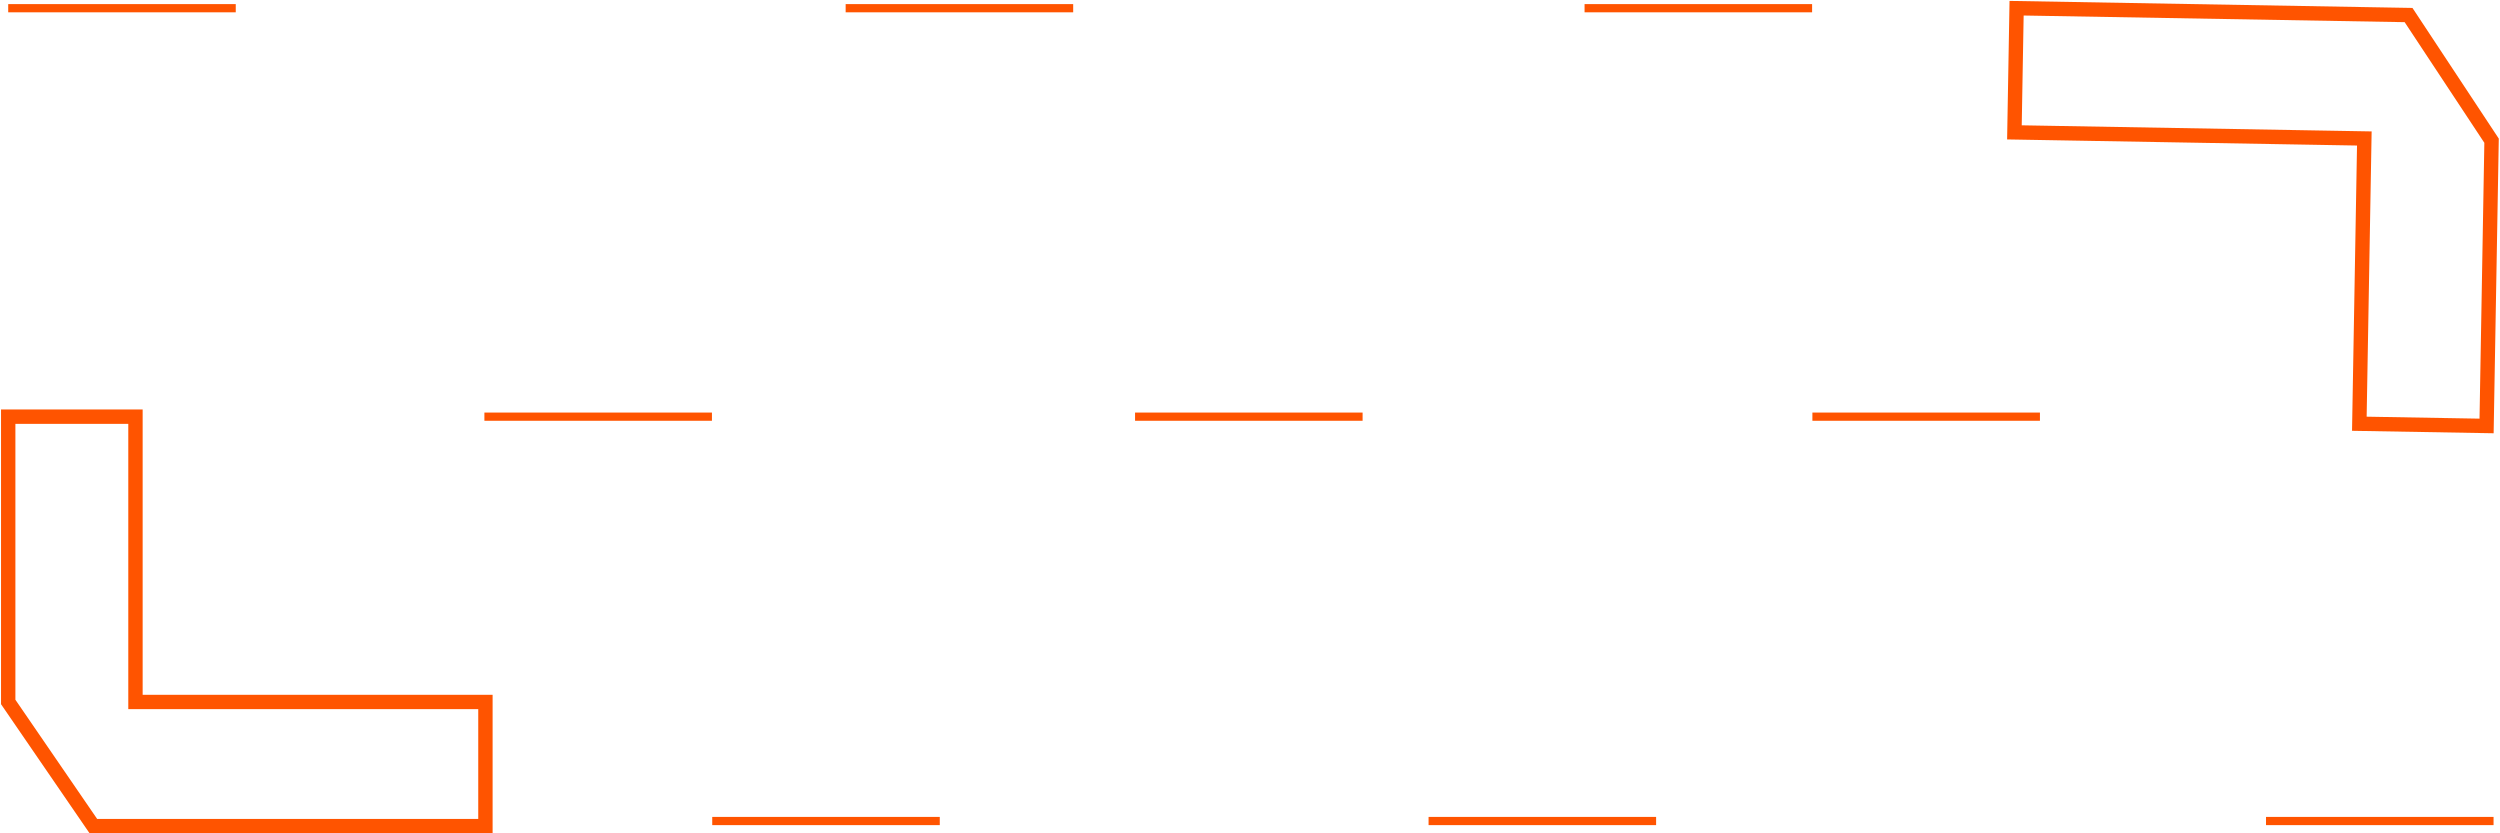 <svg width="1218" height="406" viewBox="0 0 1218 406" fill="none" xmlns="http://www.w3.org/2000/svg">
<path d="M4 342V203H66V342H87.5H236.5V402.5H45.5L4 342Z" stroke="#FF5400" stroke-width="7"/>
<path d="M1213.89 68.549L1211.46 207.527L1149.47 206.445L1151.9 67.466L1130.4 67.091L981.426 64.491L982.482 4L1173.45 7.333L1213.89 68.549Z" stroke="#FF5400" stroke-width="7"/>
<path d="M883 203H993.857" stroke="#FF5400" stroke-width="4"/>
<path d="M553 203H663.857" stroke="#FF5400" stroke-width="4"/>
<path d="M696 400H806.857" stroke="#FF5400" stroke-width="4"/>
<path d="M1104 400H1214.86" stroke="#FF5400" stroke-width="4"/>
<path d="M772 4H882.857" stroke="#FF5400" stroke-width="4"/>
<path d="M236 203H346.857" stroke="#FF5400" stroke-width="4"/>
<path d="M347 400H457.857" stroke="#FF5400" stroke-width="4"/>
<path d="M412 4H522.857" stroke="#FF5400" stroke-width="4"/>
<path d="M4 4H114.857" stroke="#FF5400" stroke-width="4"/>
</svg>
